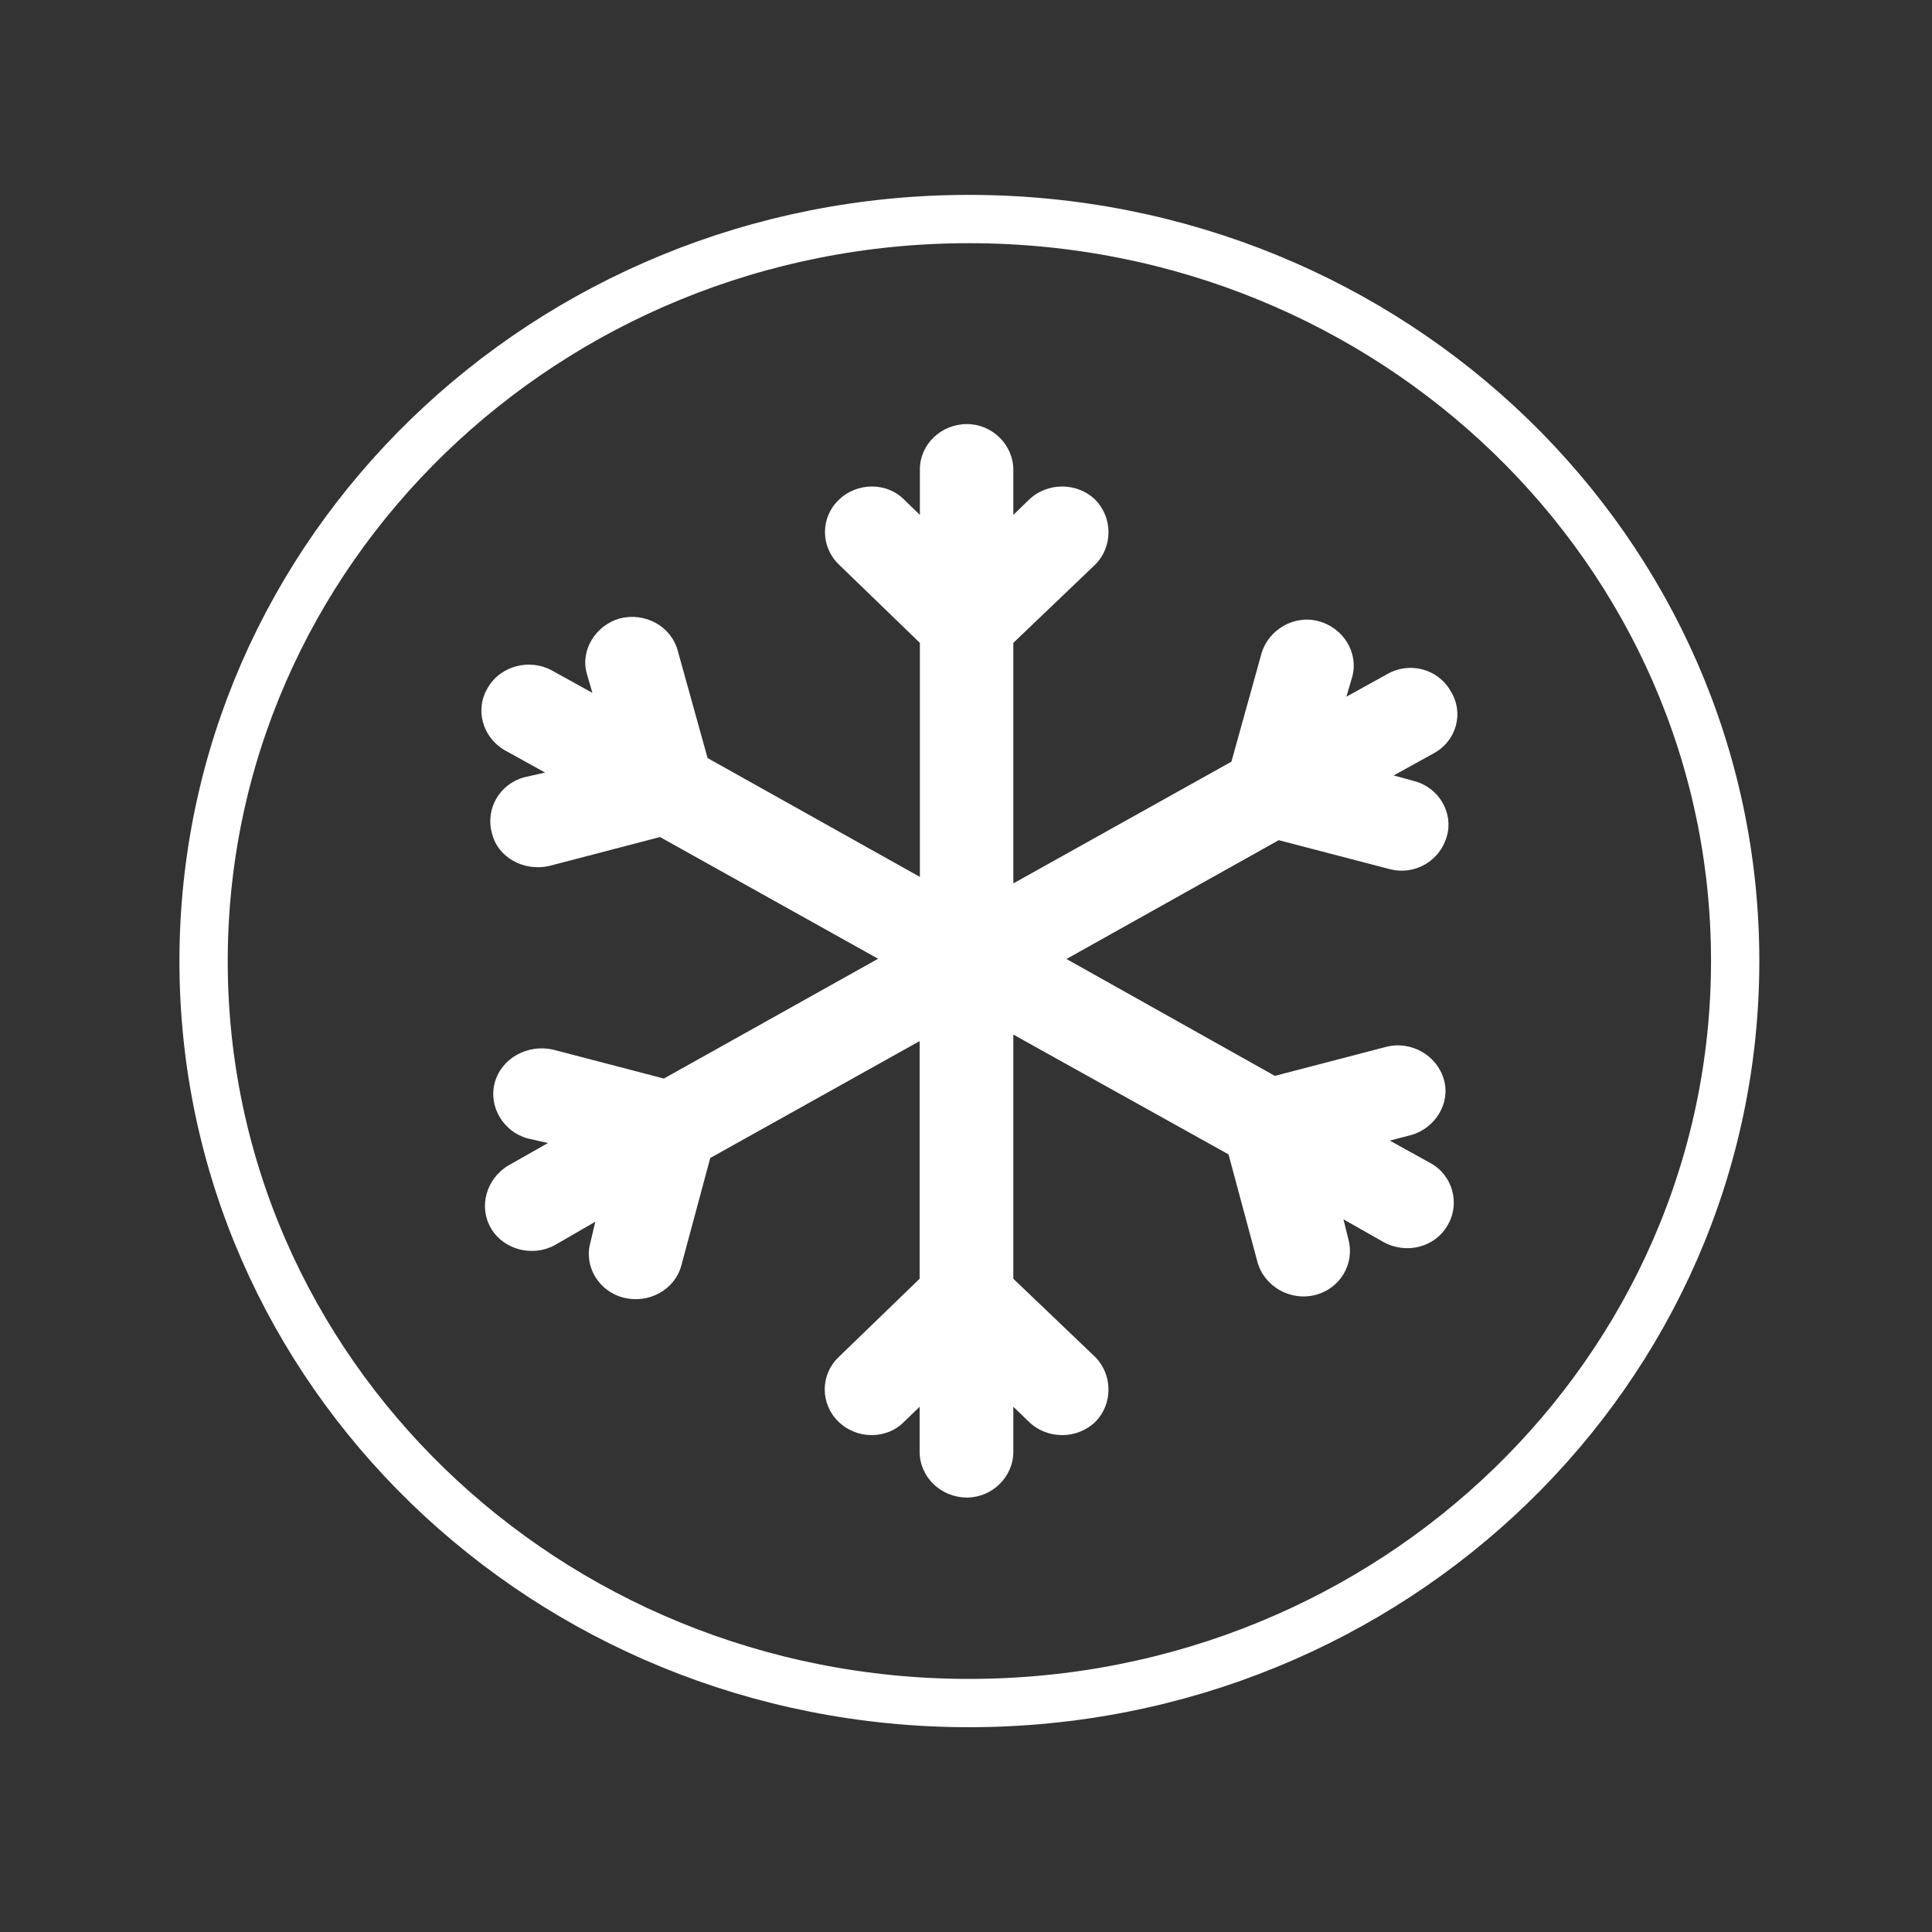 <?xml version="1.0" encoding="utf-8"?>
<!-- Generator: Adobe Illustrator 23.0.0, SVG Export Plug-In . SVG Version: 6.00 Build 0)  -->
<svg version="1.1" id="Capa_1" xmlns="http://www.w3.org/2000/svg" xmlns:xlink="http://www.w3.org/1999/xlink" x="0px" y="0px"
	 viewBox="0 0 80 80" style="enable-background:new 0 0 80 80;" xml:space="preserve">
<rect x="0" y="0" width="80" height="80" fill="#333333" stroke="none"/>
<style type="text/css">
	.st0{display:none;fill-rule:evenodd;clip-rule:evenodd;fill:#020202;}
	.st1{fill-rule:evenodd;clip-rule:evenodd;fill:none;stroke:#FFFFFF;stroke-width:2;stroke-miterlimit:10;}
	.st2{fill-rule:evenodd;clip-rule:evenodd;fill:#FFFFFF;}
</style>
<rect class="st0" width="80" height="80"/>
<g>
	<path class="st1" d="M40.12,9.07c17.55,0,31.73,13.75,31.73,30.72S57.67,70.52,40.12,70.52c-17.51,0-31.69-13.75-31.69-30.72
		S22.62,9.07,40.12,9.07L40.12,9.07z"/>
	<path class="st2" d="M40.04,17.56L40.04,17.56c1.04,0,1.92,0.85,1.92,1.9v1.86l0.64-0.62c0.76-0.74,2-0.74,2.76,0l0,0
		c0.72,0.74,0.72,1.94,0,2.67l-3.4,3.25v9.96l9.03-5.04l1.24-4.46c0.28-1.01,1.36-1.63,2.36-1.36l0,0c1.04,0.27,1.68,1.32,1.4,2.32
		l-0.24,0.81l1.68-0.93c0.92-0.54,2.12-0.23,2.64,0.7l0,0c0.56,0.89,0.24,2.05-0.68,2.56l-1.68,0.93l0.84,0.23
		c1.04,0.27,1.64,1.32,1.36,2.29l0,0c-0.28,1.01-1.32,1.63-2.36,1.36l-4.6-1.2l-8.79,4.92l8.63,4.84l4.6-1.2
		c1.04-0.27,2.12,0.35,2.4,1.36l0,0c0.28,0.97-0.36,2.01-1.36,2.29l-0.88,0.23l1.68,0.93c0.92,0.5,1.24,1.67,0.72,2.56l0,0
		c-0.52,0.93-1.72,1.24-2.68,0.7l-1.64-0.93l0.2,0.81c0.28,1.01-0.32,2.05-1.36,2.32l0,0c-1.04,0.27-2.12-0.35-2.4-1.36l-1.2-4.46
		l-8.91-4.96v10.11l3.4,3.25c0.72,0.74,0.72,1.94,0,2.67l0,0c-0.76,0.74-2,0.74-2.76,0l-0.64-0.62v1.86c0,1.05-0.88,1.9-1.92,1.9
		l0,0c-1.08,0-1.96-0.85-1.96-1.9v-1.86l-0.64,0.62c-0.72,0.74-1.96,0.74-2.72,0l0,0c-0.76-0.74-0.76-1.94,0-2.67l3.36-3.25v-9.84
		l-8.67,4.84l-1.2,4.46c-0.28,1.01-1.36,1.59-2.4,1.32l0,0c-1.04-0.27-1.64-1.32-1.36-2.29l0.2-0.85l-1.68,0.97
		c-0.92,0.5-2.12,0.19-2.64-0.7l0,0c-0.52-0.89-0.2-2.05,0.72-2.6l1.64-0.93l-0.84-0.19c-1-0.27-1.64-1.32-1.36-2.32l0,0
		c0.28-1.01,1.36-1.59,2.4-1.36l4.6,1.2l8.87-4.96l-9.03-5.04l-4.6,1.2c-1.04,0.23-2.12-0.35-2.36-1.36l0,0
		c-0.28-1.01,0.32-2.05,1.36-2.32l0.84-0.19l-1.68-0.93c-0.92-0.54-1.24-1.7-0.68-2.6l0,0c0.52-0.89,1.72-1.2,2.64-0.7l1.68,0.93
		L24.3,27.9c-0.28-0.97,0.36-2.01,1.36-2.29l0,0c1.04-0.27,2.12,0.31,2.4,1.32l1.24,4.46l8.79,4.92v-9.69l-3.36-3.25
		c-0.76-0.74-0.76-1.94,0-2.67l0,0c0.76-0.74,2-0.74,2.72,0l0.64,0.62v-1.86C38.08,18.41,38.96,17.56,40.04,17.56L40.04,17.56z"/>
</g>
</svg>
